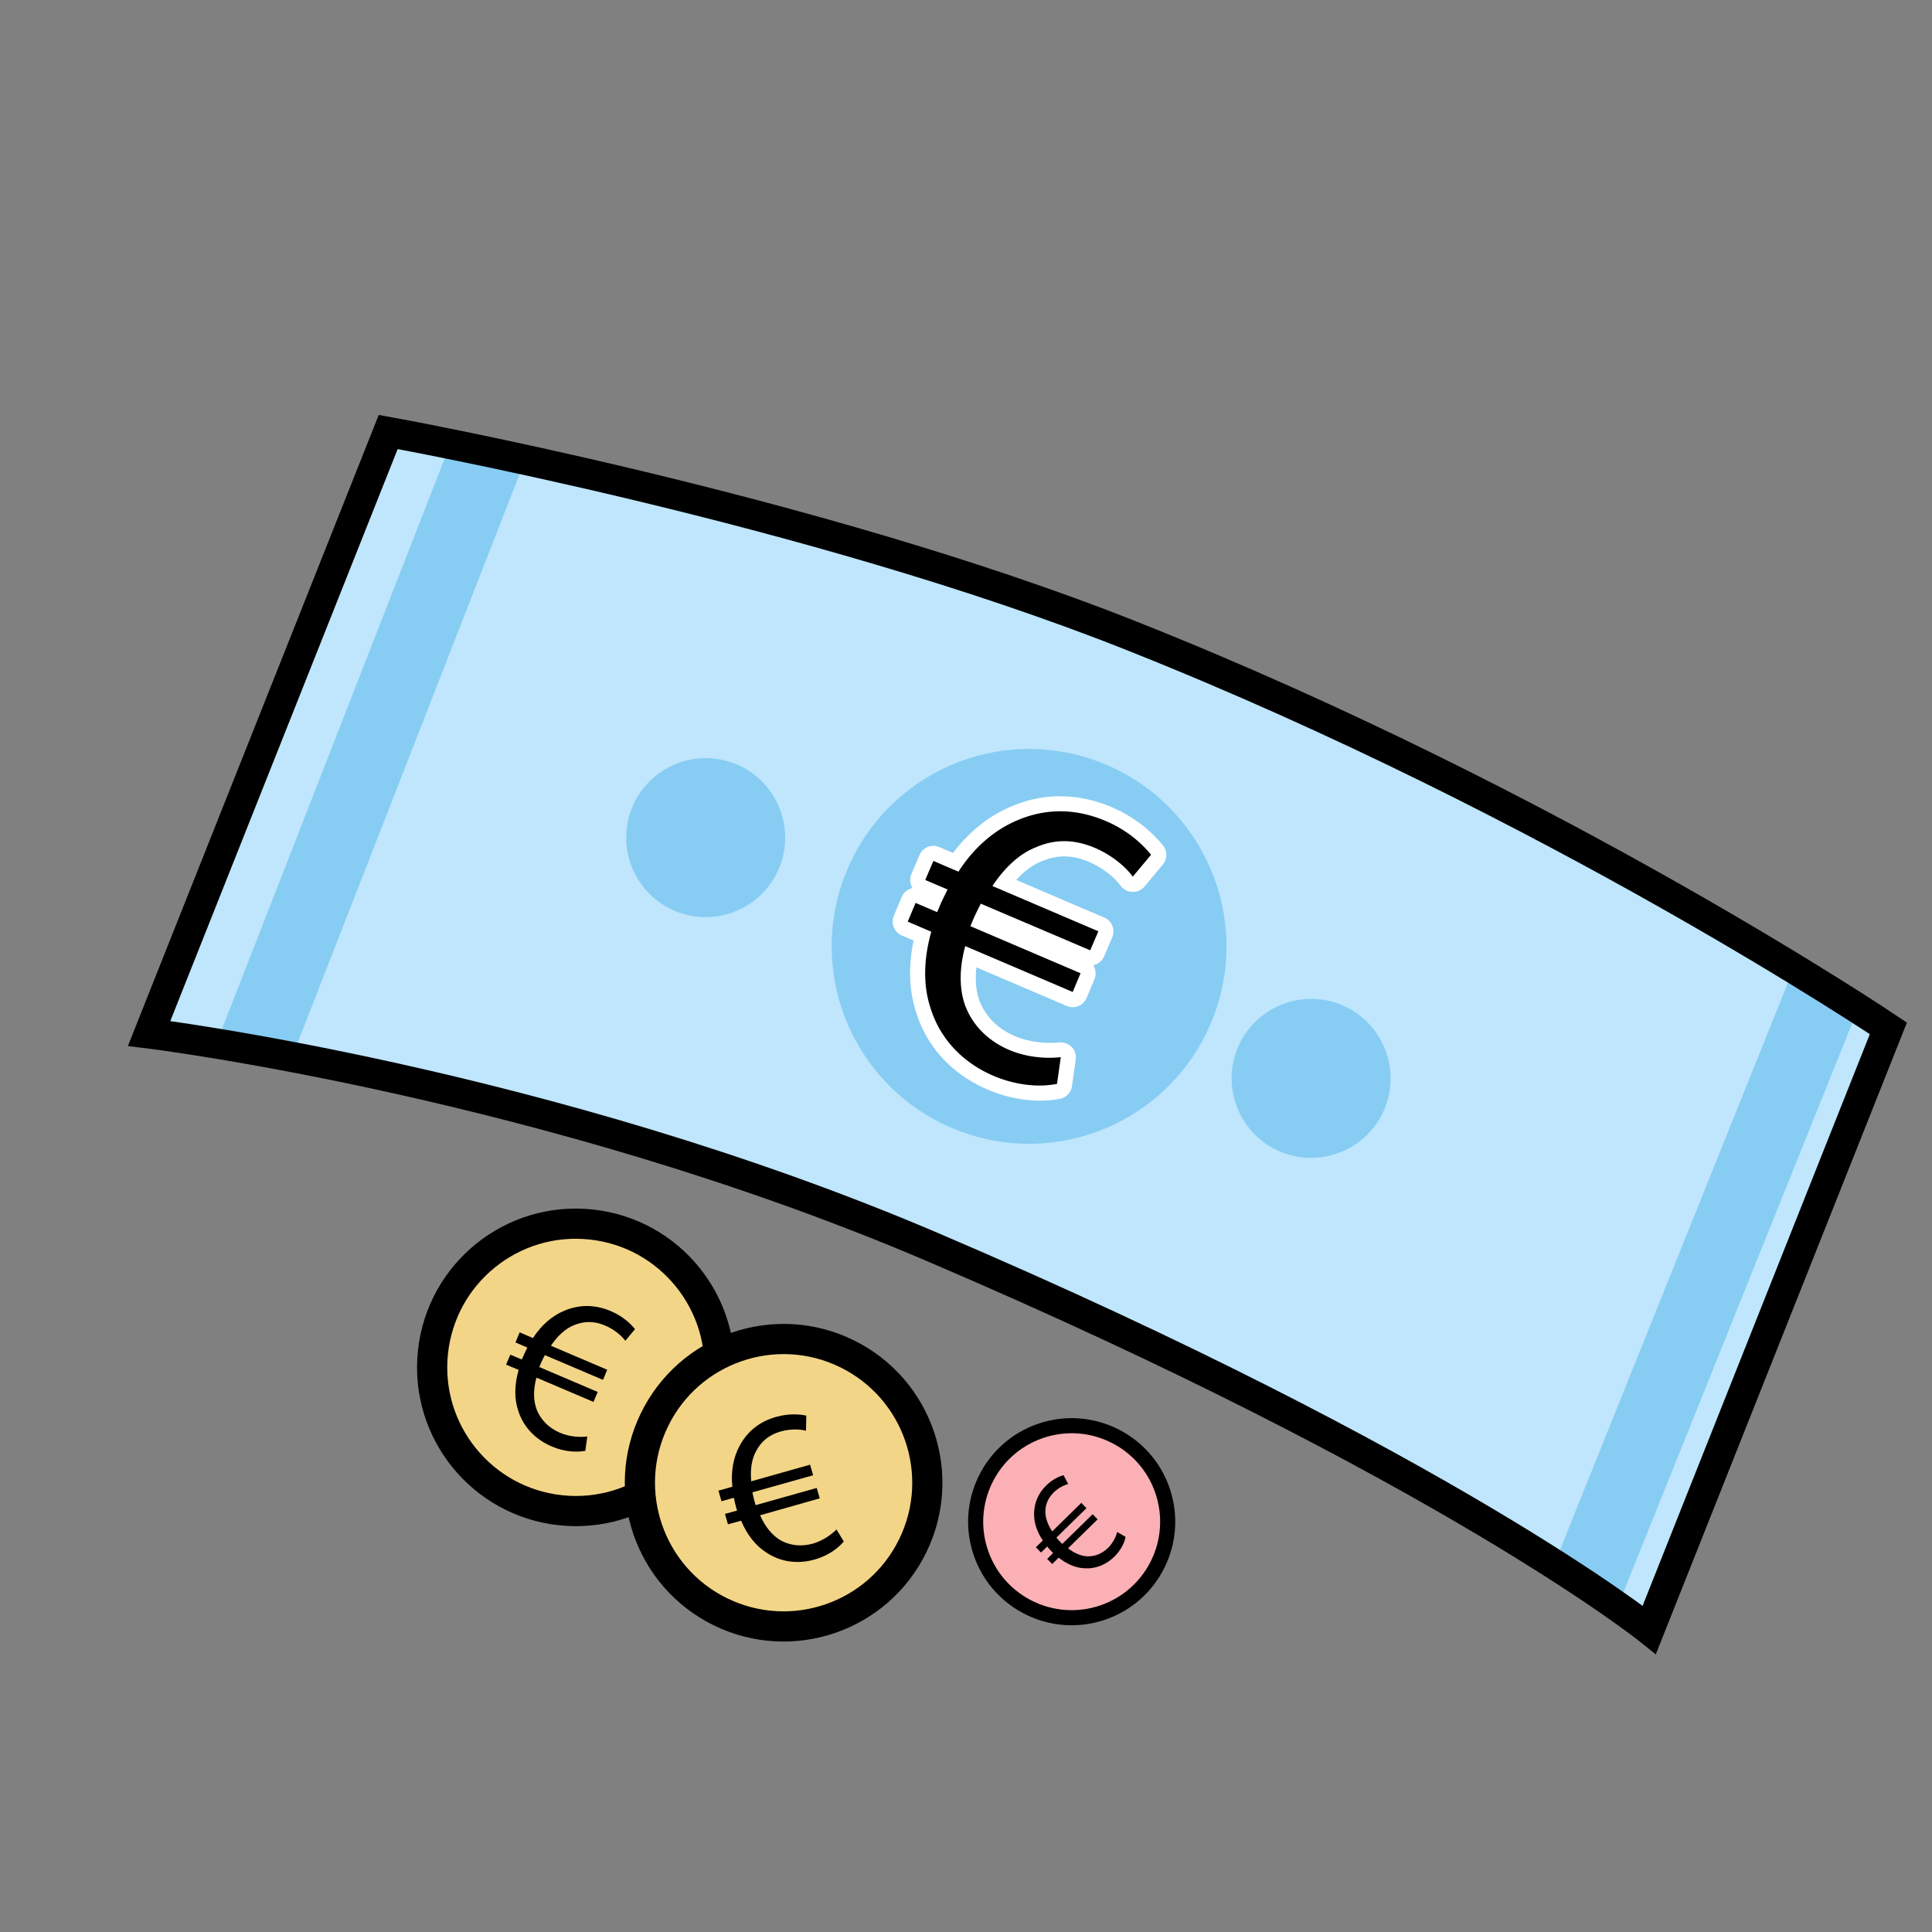 <svg xmlns="http://www.w3.org/2000/svg" id="Calque_1" data-name="Calque 1" viewBox="0 0 128 128"><rect x="0" y="0" width="128" height="128" fill="#808080" stroke="none"/><defs><style>.cls-3{fill:#87ccf3}.cls-4{fill:#f3d587;stroke:#000;stroke-miterlimit:10;stroke-width:2px}</style></defs><path d="M109.27 107.98S95.78 97.15 61.8 82.63C36.22 71.7 9.88 68.47 9.88 68.47l15.84-39.85s27.91 5.02 49.29 13.52c28.08 11.16 50.1 25.99 50.1 25.99l-15.84 39.85Z" style="fill:#bfe6fc"/><path d="M56.03 57.87c2.67-6.71 10.27-9.99 16.98-7.32 6.71 2.67 9.99 10.27 7.32 16.98-2.67 6.71-10.27 9.99-16.98 7.32-6.71-2.67-9.99-10.27-7.32-16.98ZM41.86 53.55c1.07-2.7 4.14-4.02 6.84-2.95 2.7 1.07 4.02 4.14 2.95 6.84-1.07 2.7-4.14 4.02-6.84 2.95-2.7-1.07-4.02-4.14-2.95-6.84ZM81.97 69.5c1.07-2.7 4.14-4.02 6.84-2.95 2.7 1.07 4.02 4.14 2.95 6.84-1.07 2.7-4.14 4.02-6.84 2.95-2.7-1.07-4.02-4.14-2.95-6.84Z" class="cls-3"/><path d="M68.88 72.42c-1.08 0-2.2-.24-3.25-.69-2.18-.93-3.76-2.61-4.44-4.74-.51-1.48-.54-3.15-.09-4.98l-1.16-.5a.503.503 0 0 1-.26-.66l.52-1.24a.51.51 0 0 1 .27-.27c.06-.02.12-.04.19-.04s.13.01.2.04l.97.42c.09-.2.18-.4.27-.59l-1-.42a.503.503 0 0 1-.26-.66l.54-1.26a.51.51 0 0 1 .27-.27c.06-.02.12-.04.19-.04s.13.01.2.04l1.28.55c1.04-1.49 2.37-2.6 3.86-3.23 1.01-.43 2.05-.65 3.08-.65s2.12.23 3.18.68c1.7.73 2.73 1.81 3.2 2.39.15.19.15.45 0 .63l-1.21 1.45a.51.51 0 0 1-.38.18h-.02c-.15 0-.3-.08-.39-.21-.36-.5-1.19-1.26-2.31-1.74-.62-.26-1.23-.4-1.82-.4s-1.14.12-1.69.36c-.81.31-1.59.96-2.3 1.89l6.45 2.75c.25.11.37.4.26.65l-.53 1.26a.51.51 0 0 1-.27.27c-.06.02-.12.04-.19.04s-.13-.01-.2-.04l-6.82-2.91c-.1.19-.19.39-.27.59l6.84 2.92c.25.11.37.4.26.66l-.52 1.24a.51.51 0 0 1-.27.27c-.06.02-.12.04-.19.04s-.13-.01-.2-.04l-6.58-2.81c-.23 1.14-.2 2.16.11 3.04.45 1.2 1.36 2.13 2.65 2.68.92.39 1.86.48 2.47.48.27 0 .51-.02.7-.04h.06c.13 0 .26.05.36.15.11.11.16.26.14.42l-.25 1.77a.5.5 0 0 1-.4.42c-.39.08-.81.12-1.24.12Z"/><path d="M70.26 53.75c.97 0 1.97.21 2.99.64 1.49.63 2.46 1.56 3.01 2.24l-1.21 1.45c-.47-.65-1.39-1.43-2.52-1.91-.69-.29-1.36-.44-2.02-.44s-1.28.14-1.89.41c-1.06.41-2.05 1.33-2.87 2.56l7.02 3-.54 1.26-7.25-3.09c-.16.32-.35.69-.5 1.04-.06.15-.12.28-.19.45l7.3 3.12-.52 1.24-7.12-3.04c-.42 1.55-.38 2.85-.02 3.9.51 1.38 1.57 2.4 2.93 2.98.96.41 1.93.52 2.67.52.29 0 .55-.02.75-.04l-.25 1.77c-.33.06-.72.11-1.15.11-.88 0-1.94-.17-3.05-.64-2.04-.87-3.52-2.43-4.16-4.43-.5-1.47-.51-3.2.03-5.12l-1.56-.67.52-1.24 1.43.61c.05-.13.11-.25.16-.38.17-.41.36-.77.53-1.12l-1.48-.63.54-1.26 1.66.71c1.05-1.64 2.43-2.78 3.87-3.39.93-.4 1.89-.61 2.88-.61m0-1c-1.1 0-2.2.23-3.27.69-1.47.62-2.78 1.67-3.84 3.07l-.91-.39c-.13-.05-.26-.08-.39-.08s-.25.02-.37.07c-.25.1-.44.29-.55.54l-.54 1.26c-.13.31-.09.66.08.93a1.004 1.004 0 0 0-.72.59l-.52 1.24c-.21.51.02 1.09.53 1.31l.78.33c-.37 1.76-.3 3.39.2 4.86.72 2.24 2.39 4.03 4.71 5.02 1.11.47 2.3.73 3.44.73.47 0 .92-.04 1.34-.12.42-.08.74-.42.8-.84l.25-1.77c.04-.31-.06-.61-.27-.83-.19-.19-.45-.3-.72-.3h-.11c-.14.02-.36.03-.64.03-.57 0-1.43-.08-2.28-.44-1.16-.49-1.98-1.33-2.38-2.41-.21-.62-.27-1.34-.18-2.15l5.99 2.56c.12.05.26.08.39.08s.25-.02.37-.07c.25-.1.44-.29.55-.54l.52-1.24c.13-.31.09-.66-.08-.93a1.004 1.004 0 0 0 .72-.59l.54-1.26c.21-.51-.02-1.09-.53-1.31l-5.83-2.49c.53-.59 1.09-1 1.65-1.22.53-.23 1.03-.34 1.53-.34.53 0 1.07.12 1.63.36 1.03.44 1.77 1.12 2.1 1.58a1 1 0 0 0 .78.41h.04c.3 0 .58-.13.77-.36l1.21-1.45c.3-.37.31-.89.01-1.27-.49-.61-1.59-1.76-3.39-2.53-1.12-.48-2.26-.72-3.38-.72Z" style="fill:#fff"/><path d="M14.457 68.818 30.044 28.88l4.658 1.818-15.587 39.936zM107.31 106.1l-4.11-3.03 15.34-38.17 4.59 1.85-15.82 39.35z" class="cls-3"/><path d="M109.27 107.98S95.78 97.15 61.8 82.63C36.22 71.7 9.88 68.47 9.88 68.47l15.84-39.85s27.91 5.02 49.29 13.52c28.08 11.16 50.1 25.99 50.1 25.99l-15.84 39.85Z" style="fill:none;stroke-width:2px;stroke:#000;stroke-miterlimit:10"/><circle cx="38.15" cy="90.58" r="9.52" class="cls-4" transform="rotate(-83.9 38.157 90.585)"/><path d="M38.78 96.12c-.53.1-1.35.09-2.23-.29-1.08-.46-1.87-1.29-2.21-2.35-.27-.78-.27-1.7.02-2.72l-.83-.35.28-.66.76.32.09-.2c.09-.22.19-.41.28-.59l-.79-.34.28-.67.88.38c.56-.87 1.29-1.48 2.05-1.8.98-.42 2.02-.45 3.12.02.79.34 1.31.83 1.59 1.19l-.64.77c-.25-.34-.74-.76-1.34-1.01-.72-.31-1.42-.3-2.07-.02-.56.22-1.09.71-1.52 1.36l3.73 1.59-.28.67-3.85-1.64c-.09.17-.19.36-.27.55l-.1.24 3.87 1.65-.28.66-3.78-1.61c-.22.82-.2 1.51 0 2.07.27.73.83 1.27 1.55 1.58s1.44.3 1.82.25l-.13.94Z"/><circle cx="51.92" cy="98.22" r="9.52" class="cls-4" transform="rotate(-64.05 51.93 98.23)"/><path d="M55.89 102.14c-.35.42-.99.92-1.91 1.18-1.13.32-2.26.17-3.19-.45-.7-.44-1.28-1.15-1.69-2.12l-.87.24-.2-.69.8-.22-.06-.21c-.06-.22-.11-.44-.15-.64l-.82.23-.2-.7.92-.26c-.11-1.03.08-1.96.47-2.69.5-.94 1.29-1.62 2.44-1.94.82-.23 1.54-.18 1.99-.08l-.02 1c-.41-.11-1.05-.13-1.68.05-.75.21-1.29.65-1.62 1.29-.3.52-.4 1.23-.33 2.01l3.9-1.1.2.7-4.02 1.13c.04.19.08.4.14.6l.07.25 4.05-1.14.2.69-3.95 1.12c.34.78.79 1.3 1.29 1.62.67.4 1.45.47 2.2.26.74-.21 1.3-.67 1.57-.94l.49.81Z"/><circle cx="71" cy="100.82" r="6.36" style="fill:#fab0b4;stroke:#000;stroke-miterlimit:10" transform="rotate(-19.06 70.992 100.815)"/><path d="M74.57 101.84c-.07.36-.29.85-.75 1.3-.56.55-1.27.82-2.01.76-.55-.03-1.12-.27-1.67-.7l-.43.42-.33-.34.39-.39-.1-.1c-.11-.11-.2-.22-.29-.33l-.41.4-.34-.35.46-.45c-.39-.57-.58-1.17-.58-1.73 0-.71.24-1.36.81-1.92.41-.4.84-.59 1.14-.68l.31.59c-.28.07-.66.26-.97.57-.37.37-.55.8-.54 1.28 0 .4.16.85.45 1.29l1.93-1.89.34.35-1.99 1.95c.08.1.18.21.27.3l.12.12 2.01-1.97.33.34-1.96 1.92c.45.35.88.51 1.27.53.52.02 1-.19 1.37-.55s.55-.81.62-1.06l.55.32Z"/><path d="M-124.59-269.82h1168.31v629.76H-124.59z" style="stroke:#fff;stroke-linecap:round;stroke-linejoin:round;stroke-width:8px;fill:none"/></svg>